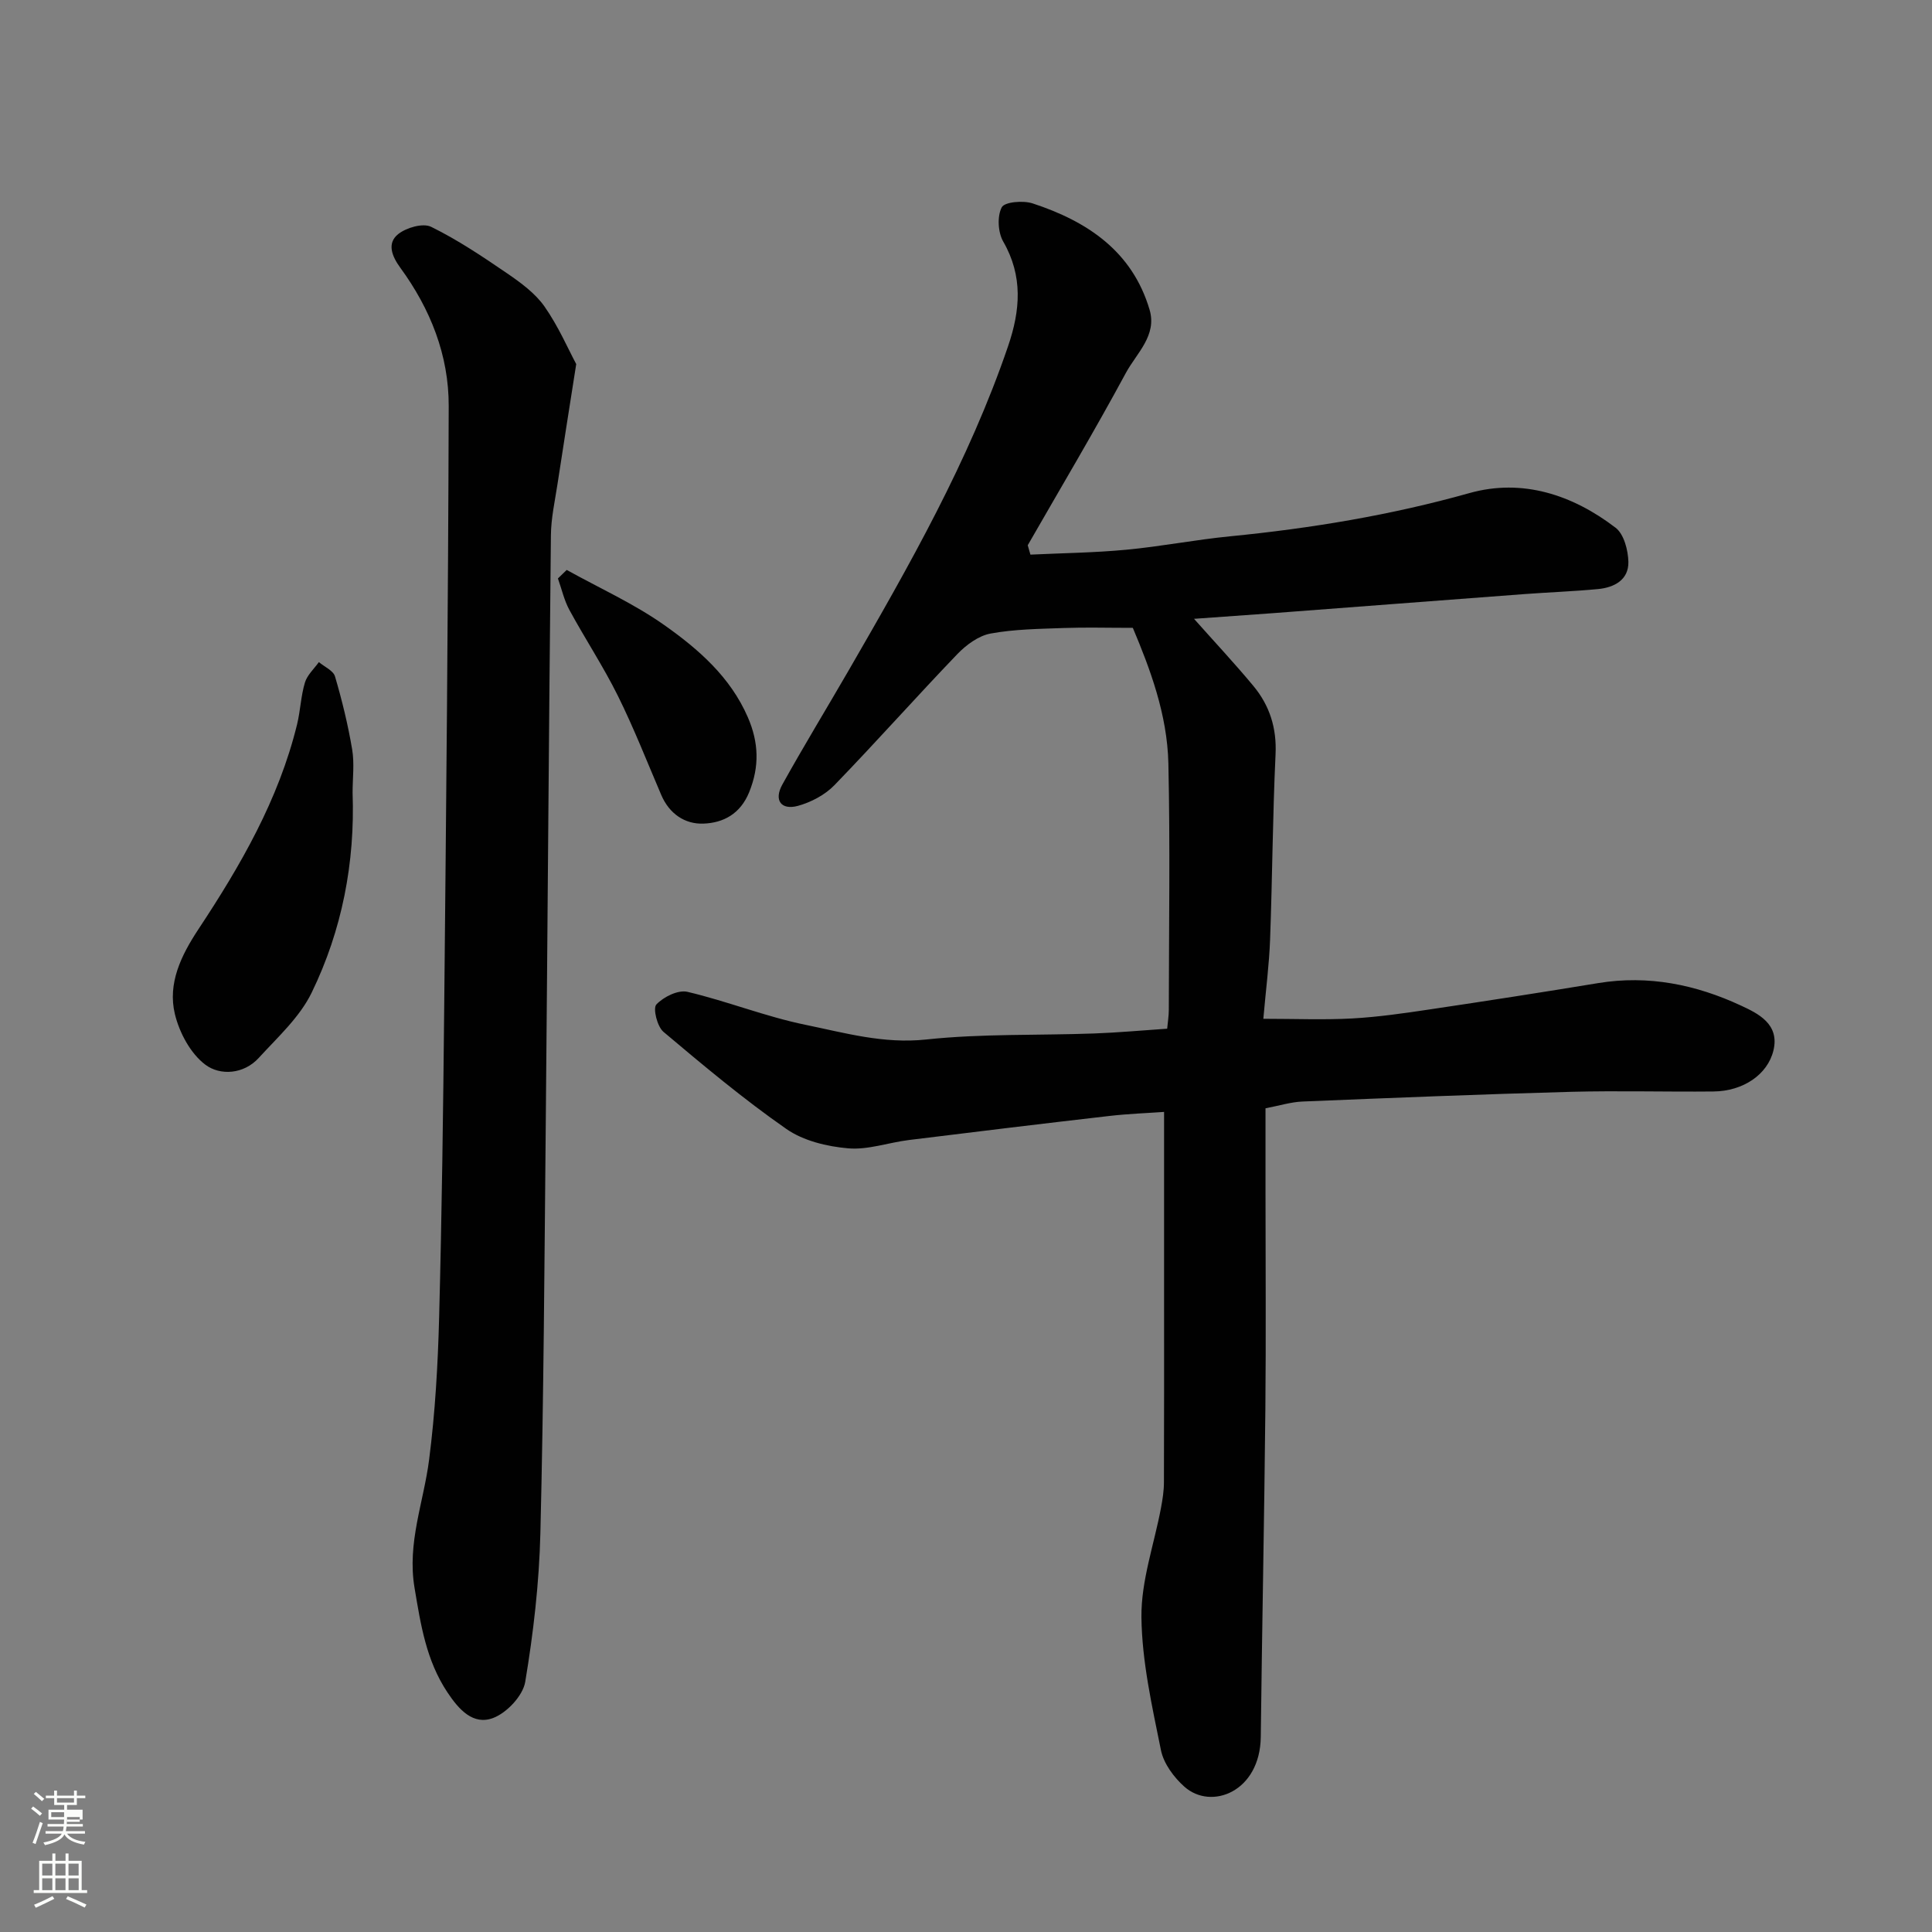<svg enable-background="new 0 0 400 400" viewBox="0 0 400 400" xmlns="http://www.w3.org/2000/svg"><rect x="0" y="0" width="400" height="400" fill="#808080" stroke="none"/><path d="m6.44 374.46.42-.45c.65.47 1.27.95 1.85 1.44l-.45.49c-.65-.56-1.25-1.06-1.82-1.48m.93 7.33-.63-.26c.55-1.36 1.05-2.8 1.52-4.33.19.1.38.19.59.27-.46 1.29-.95 2.73-1.48 4.32m-.38-10.38.44-.42c.43.34 1.01.82 1.74 1.44l-.49.49c-.53-.51-1.09-1.01-1.69-1.51m2.5.35h1.72v-1.04h.59v1.04h3.52v-1.04h.59v1.04h1.75v.53h-1.75v1.42h-2.03v.97h3.22v2.03h-3.24c0 .35-.01.66-.03.93h3.32v.53h-3.37c-.03.27-.08.58-.15.94h3.96v.53h-3.71c.67.92 1.93 1.48 3.79 1.68-.13.24-.23.44-.29.59-2.13-.38-3.48-1.08-4.04-2.12-.43.97-1.77 1.72-4.03 2.23-.09-.19-.2-.37-.33-.55 2.1-.42 3.37-1.03 3.81-1.83h-3.36v-.53h3.58c.08-.29.13-.61.16-.94h-3.33v-.53h3.39c.02-.27.04-.58.04-.93h-3.23v-2.03h3.25v-.97h-2.07v-1.42h-1.73zm1.12 3.44v1h2.65c.01-.3.02-.44.01-.4v-.25-.35zm1.19-2h3.52v-.91h-3.52zm4.71 3h-2.63v.59c0 .15-.01.28-.01.4h2.64v-1.99z" fill="#fbfcfa"/><path d="m13.56 383.74h.63v1.52h2.72v6.07h1.13v.6h-11.06v-.6h1.13v-6.07h2.73v-1.52h.63v1.52h2.1v-1.52zm-2.69 8.83.38.56c-1.24.63-2.53 1.25-3.85 1.85-.1-.21-.21-.42-.34-.63 1.36-.55 2.63-1.15 3.81-1.78m-2.13-4.27h2.1v-2.45h-2.1zm0 3.04h2.1v-2.46h-2.1zm2.72-3.04h2.1v-2.45h-2.1zm0 3.04h2.1v-2.46h-2.1zm6.07 3.6c-1.41-.71-2.7-1.3-3.86-1.78l.35-.56c1.45.62 2.75 1.19 3.88 1.72zm-1.25-9.09h-2.1v2.45h2.1zm-2.09 5.49h2.1v-2.46h-2.1z" fill="#fbfcfa"/><g fill="#010101"><path d="m213.34 114.83c6.63-.32 13.29-.39 19.89-1.02 7.16-.67 14.26-2.07 21.42-2.77 16.77-1.65 33.28-4.37 49.57-8.95 10.97-3.08 21.36.35 30.28 7.18 1.72 1.32 2.58 4.63 2.64 7.05.08 3.72-2.91 5.32-6.28 5.64-5.07.48-10.17.66-15.25 1.04-17.4 1.3-34.8 2.65-52.21 3.96-5.22.39-10.45.75-16.19 1.16 4.33 4.87 8.45 9.27 12.3 13.91 3.35 4.04 4.84 8.68 4.58 14.14-.6 12.75-.66 25.53-1.13 38.3-.19 5.25-.88 10.49-1.4 16.46 6.56 0 12.5.25 18.4-.07 5.39-.3 10.76-1.08 16.11-1.88 11.62-1.73 23.23-3.53 34.82-5.44 10.39-1.71 20.25.32 29.55 4.65 3.47 1.61 8.07 3.79 6.73 9.3-1.21 5-6.28 8.43-12.41 8.49-9.83.1-19.67-.19-29.5.07-18.54.5-37.07 1.25-55.6 2.01-2.41.1-4.78.86-7.65 1.4v17.33c0 15 .12 30-.03 45-.22 22.6-.69 45.2-.95 67.8-.13 11.39-10.24 15.27-15.8 10.34-2.19-1.94-4.31-4.81-4.87-7.58-1.84-9.11-3.94-18.36-4.04-27.57-.07-7.5 2.62-15.01 4.04-22.53.33-1.77.62-3.57.62-5.36.05-12.83.03-25.66.03-38.5 0-12.58 0-25.16 0-38.18-3.34.24-7.36.38-11.35.84-13.84 1.59-27.66 3.27-41.49 4.98-4.21.52-8.47 2.08-12.57 1.72-4.38-.38-9.26-1.55-12.79-4.01-8.86-6.17-17.18-13.14-25.45-20.11-1.29-1.09-2.22-4.86-1.47-5.66 1.48-1.58 4.52-3.08 6.44-2.62 8.22 1.93 16.16 5.13 24.41 6.82 8.18 1.68 16.22 3.99 24.99 3.05 11.5-1.23 23.18-.83 34.78-1.25 4.94-.18 9.86-.63 15.14-.99.13-1.4.34-2.67.34-3.94.02-17 .29-34-.09-50.99-.23-10.19-3.83-19.67-7.36-28.06-5.38 0-9.8-.13-14.21.03-5.1.19-10.26.23-15.25 1.15-2.49.46-5.04 2.35-6.88 4.26-8.59 8.95-16.83 18.24-25.46 27.15-1.94 2-4.81 3.51-7.52 4.26-3.51.96-5.04-1.17-3.25-4.4 4.43-7.98 9.19-15.78 13.76-23.68 12.5-21.62 24.86-43.3 32.98-67.08 2.53-7.4 3.13-14.5-1.01-21.68-1.09-1.9-1.27-5.23-.3-7.08.59-1.13 4.44-1.45 6.39-.81 11.29 3.7 20.63 9.88 24.22 22.02 1.58 5.34-2.72 9.02-4.91 13.08-6.5 12.04-13.51 23.81-20.32 35.68.19.66.38 1.3.56 1.94z"/><path d="m119.3 75.38c-1.5 9.58-2.71 17.16-3.86 24.74-.54 3.56-1.35 7.14-1.38 10.71-.43 40.76-.69 81.53-1.07 122.29-.27 28.1-.42 56.2-1.11 84.3-.25 10.3-1.44 20.64-3.14 30.8-.48 2.87-3.82 6.42-6.66 7.48-4.1 1.53-7.05-1.7-9.45-5.32-4.41-6.64-5.53-14.04-6.81-21.67-1.55-9.3 1.89-17.67 3.02-26.48 1.26-9.79 1.82-19.7 2.08-29.57.56-21.43.84-42.86 1.05-64.3.41-41.43.82-82.86.93-124.29.03-10.53-3.8-20.13-10.03-28.65-1.72-2.36-2.81-5.05-.43-6.95 1.69-1.35 5.13-2.34 6.82-1.51 5.5 2.7 10.65 6.16 15.73 9.63 2.83 1.94 5.8 4.11 7.73 6.85 2.9 4.14 4.94 8.88 6.58 11.94z"/><path d="m73 164.12c.52 14.48-2.18 28.44-8.47 41.39-2.47 5.09-7.04 9.23-10.96 13.52-3.13 3.43-8.02 3.69-11.06 1.4-3.06-2.3-5.37-6.62-6.3-10.47-1.54-6.36 1.31-12.17 4.83-17.51 8.75-13.23 16.66-26.89 20.47-42.49.69-2.85.78-5.85 1.62-8.64.47-1.56 1.89-2.84 2.89-4.24 1.15.98 2.99 1.76 3.34 2.97 1.46 4.96 2.69 10.01 3.55 15.11.49 2.9.09 5.97.09 8.96z"/><path d="m117.33 118c6.76 3.75 13.9 6.97 20.18 11.4 7.08 4.99 13.71 10.76 17.33 19.12 2.24 5.17 2.44 10.14.27 15.49-1.83 4.51-5.36 6.36-9.46 6.51-3.85.15-7.08-2.04-8.74-5.92-2.94-6.87-5.67-13.85-8.98-20.53-3.02-6.09-6.79-11.8-10.04-17.78-1.09-2.01-1.6-4.34-2.38-6.53.61-.59 1.21-1.18 1.82-1.76z"/></g></svg>